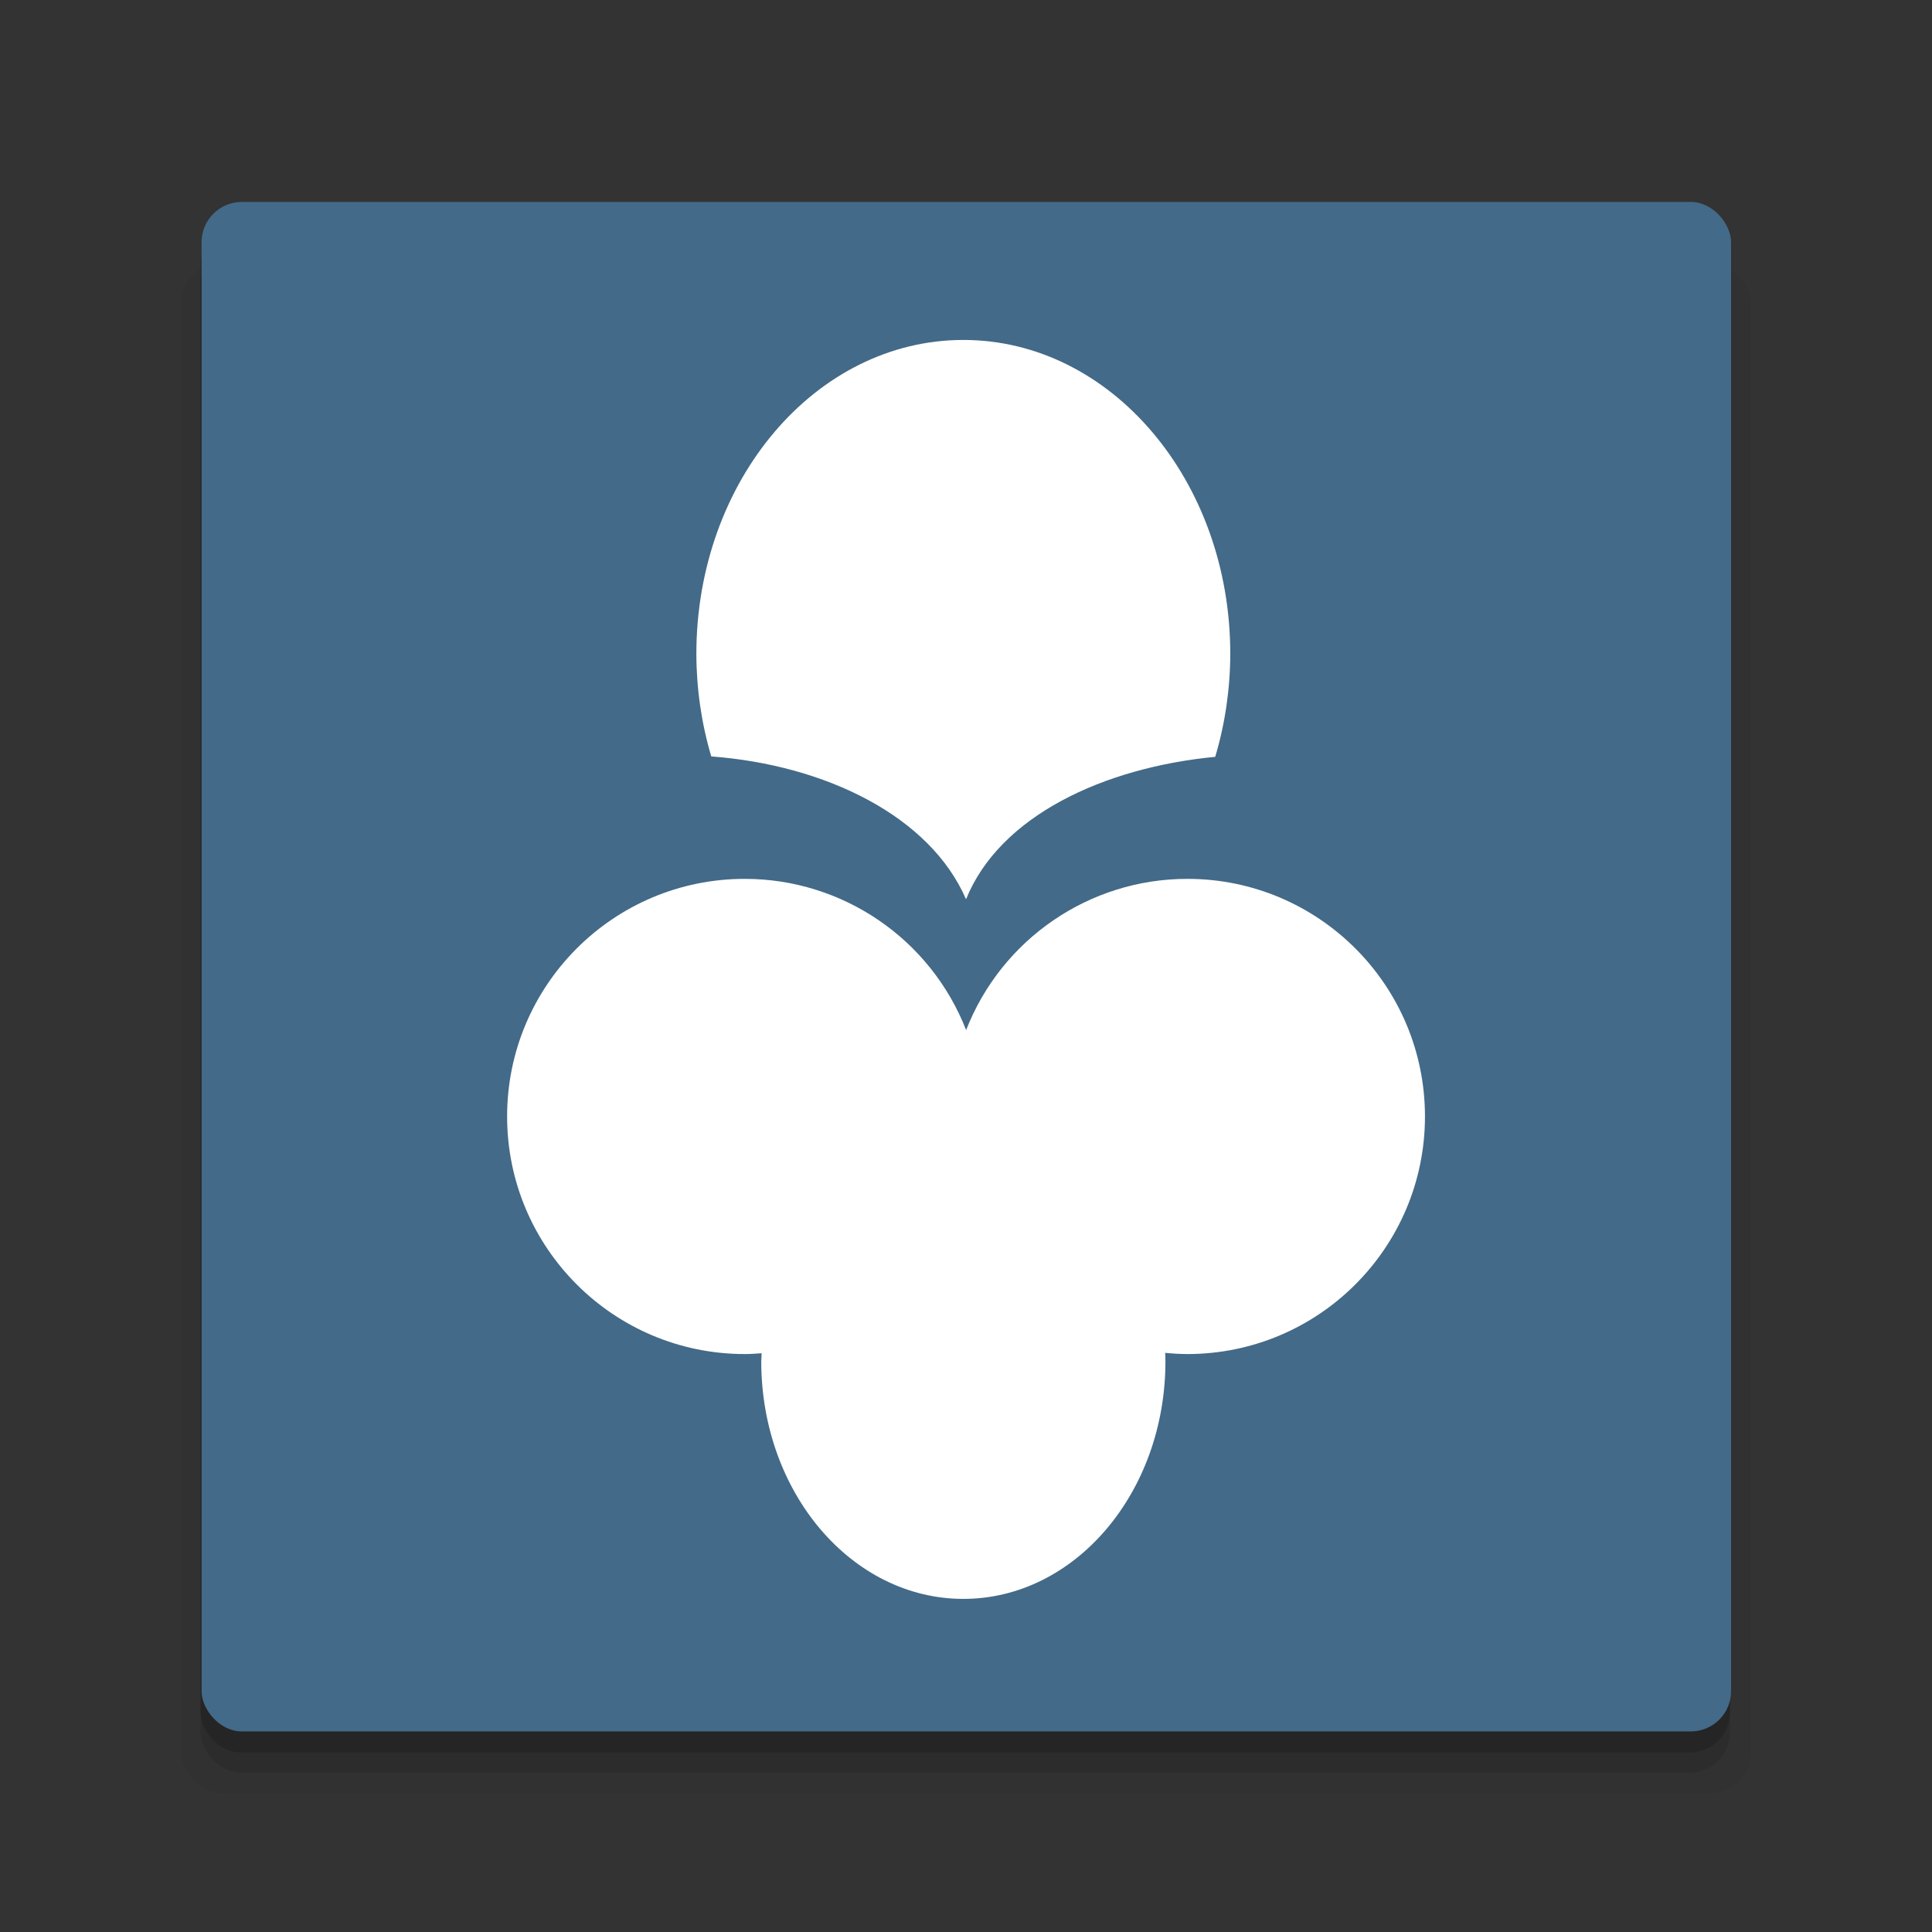 <?xml version="1.0" encoding="UTF-8" standalone="no"?>
<!-- Created with Inkscape (http://www.inkscape.org/) -->

<svg
   xmlns:dc="http://purl.org/dc/elements/1.1/"
   xmlns:cc="http://creativecommons.org/ns#"
   xmlns:rdf="http://www.w3.org/1999/02/22-rdf-syntax-ns#"
   xmlns:svg="http://www.w3.org/2000/svg"
   xmlns="http://www.w3.org/2000/svg"
   xmlns:sodipodi="http://sodipodi.sourceforge.net/DTD/sodipodi-0.dtd"
   xmlns:inkscape="http://www.inkscape.org/namespaces/inkscape"
   width="48"
   height="48"
   viewBox="0 0 48 48"
   id="svg2"
   version="1.1"
   inkscape:version="0.91 r13725"
   sodipodi:docname="信望爱圣经工具.svg">
  <rect x="0" y="0" width="48" height="48" fill="#333333" stroke="none"/>
  <defs
     id="defs4" />
  <sodipodi:namedview
     id="base"
     pagecolor="#ffffff"
     bordercolor="#666666"
     borderopacity="1.0"
     inkscape:pageopacity="0.0"
     inkscape:pageshadow="2"
     inkscape:zoom="4.9765886"
     inkscape:cx="88.5"
     inkscape:cy="16"
     inkscape:document-units="px"
     inkscape:current-layer="layer1"
     showgrid="false"
     units="px"
     showguides="true"
     inkscape:guide-bbox="true"
     inkscape:snap-nodes="false"
     inkscape:snap-global="false"
     inkscape:window-width="1920"
     inkscape:window-height="984"
     inkscape:window-x="0"
     inkscape:window-y="0"
     inkscape:window-maximized="1">
    <inkscape:grid
       type="xygrid"
       id="grid4167" />
  </sodipodi:namedview>
  <g
     inkscape:label="Layer 1"
     inkscape:groupmode="layer"
     id="layer1"
     transform="translate(0,-1004.362)">
    <g
       id="g4216">
      <g
         transform="translate(-38.095,-6.317)"
         id="g5109">
        <rect
           style="opacity:0.05;fill:#000000;fill-opacity:1;stroke:none;stroke-width:0.5;stroke-linecap:round;stroke-linejoin:round;stroke-opacity:1"
           id="rect5048"
           width="39"
           height="38"
           x="42.598"
           y="1017.223"
           ry="1" />
        <rect
           ry="1"
           y="1016.718"
           x="43.077"
           height="38"
           width="38"
           id="rect5046"
           style="opacity:0.1;fill:#000000;fill-opacity:1;stroke:none;stroke-width:0.5;stroke-linecap:round;stroke-linejoin:round;stroke-opacity:1" />
        <rect
           style="opacity:0.15;fill:#000000;fill-opacity:1;stroke:none;stroke-width:0.5;stroke-linecap:round;stroke-linejoin:round;stroke-opacity:1"
           id="rect5044"
           width="38"
           height="38"
           x="43.077"
           y="1016.22"
           ry="1" />
      </g>
      <rect
         ry="1"
         y="1009.379"
         x="5.008"
         height="38"
         width="38"
         id="rect5097"
         style="opacity:1;fill:#436a88;fill-opacity:1;stroke:none;stroke-width:1.5;stroke-linecap:round;stroke-linejoin:round;stroke-opacity:1" />
      <path
         sodipodi:nodetypes="ccccccccccccccccccccc"
         inkscape:connector-curvature="0"
         id="ellipse4187"
         d="m 23.934,1012.808 c -3.663,-3e-4 -6.632,3.491 -6.633,7.799 0.002,0.868 0.127,1.728 0.37,2.548 2.831,0.213 5.433,1.478 6.33,3.549 0.833,-2.067 3.414,-3.272 6.191,-3.539 0.245,-0.822 0.371,-1.686 0.374,-2.558 -2.5e-4,-4.308 -2.97,-7.8 -6.633,-7.799 z m -5.43,13.389 c -3.26,-3e-4 -5.903,2.641 -5.905,5.901 -3.28e-4,3.261 2.643,5.905 5.905,5.905 0.14,-0 0.28,-0.01 0.419,-0.02 -0.004,0.066 -0.007,0.132 -0.01,0.198 -2.32e-4,3.261 2.248,5.905 5.021,5.905 2.773,3e-4 5.021,-2.643 5.021,-5.905 -0.001,-0.069 -0.003,-0.139 -0.006,-0.208 0.182,0.019 0.366,0.029 0.549,0.03 3.261,3e-4 5.905,-2.644 5.905,-5.905 -0.002,-3.26 -2.645,-5.902 -5.905,-5.901 -2.43,0 -4.611,1.493 -5.495,3.757 -0.884,-2.265 -3.067,-3.756 -5.498,-3.757 z"
         style="opacity:1;fill:#ffffff;fill-opacity:1;stroke:none;stroke-width:0.5;stroke-linecap:round;stroke-linejoin:round;stroke-opacity:1" />
    </g>
  </g>
</svg>
